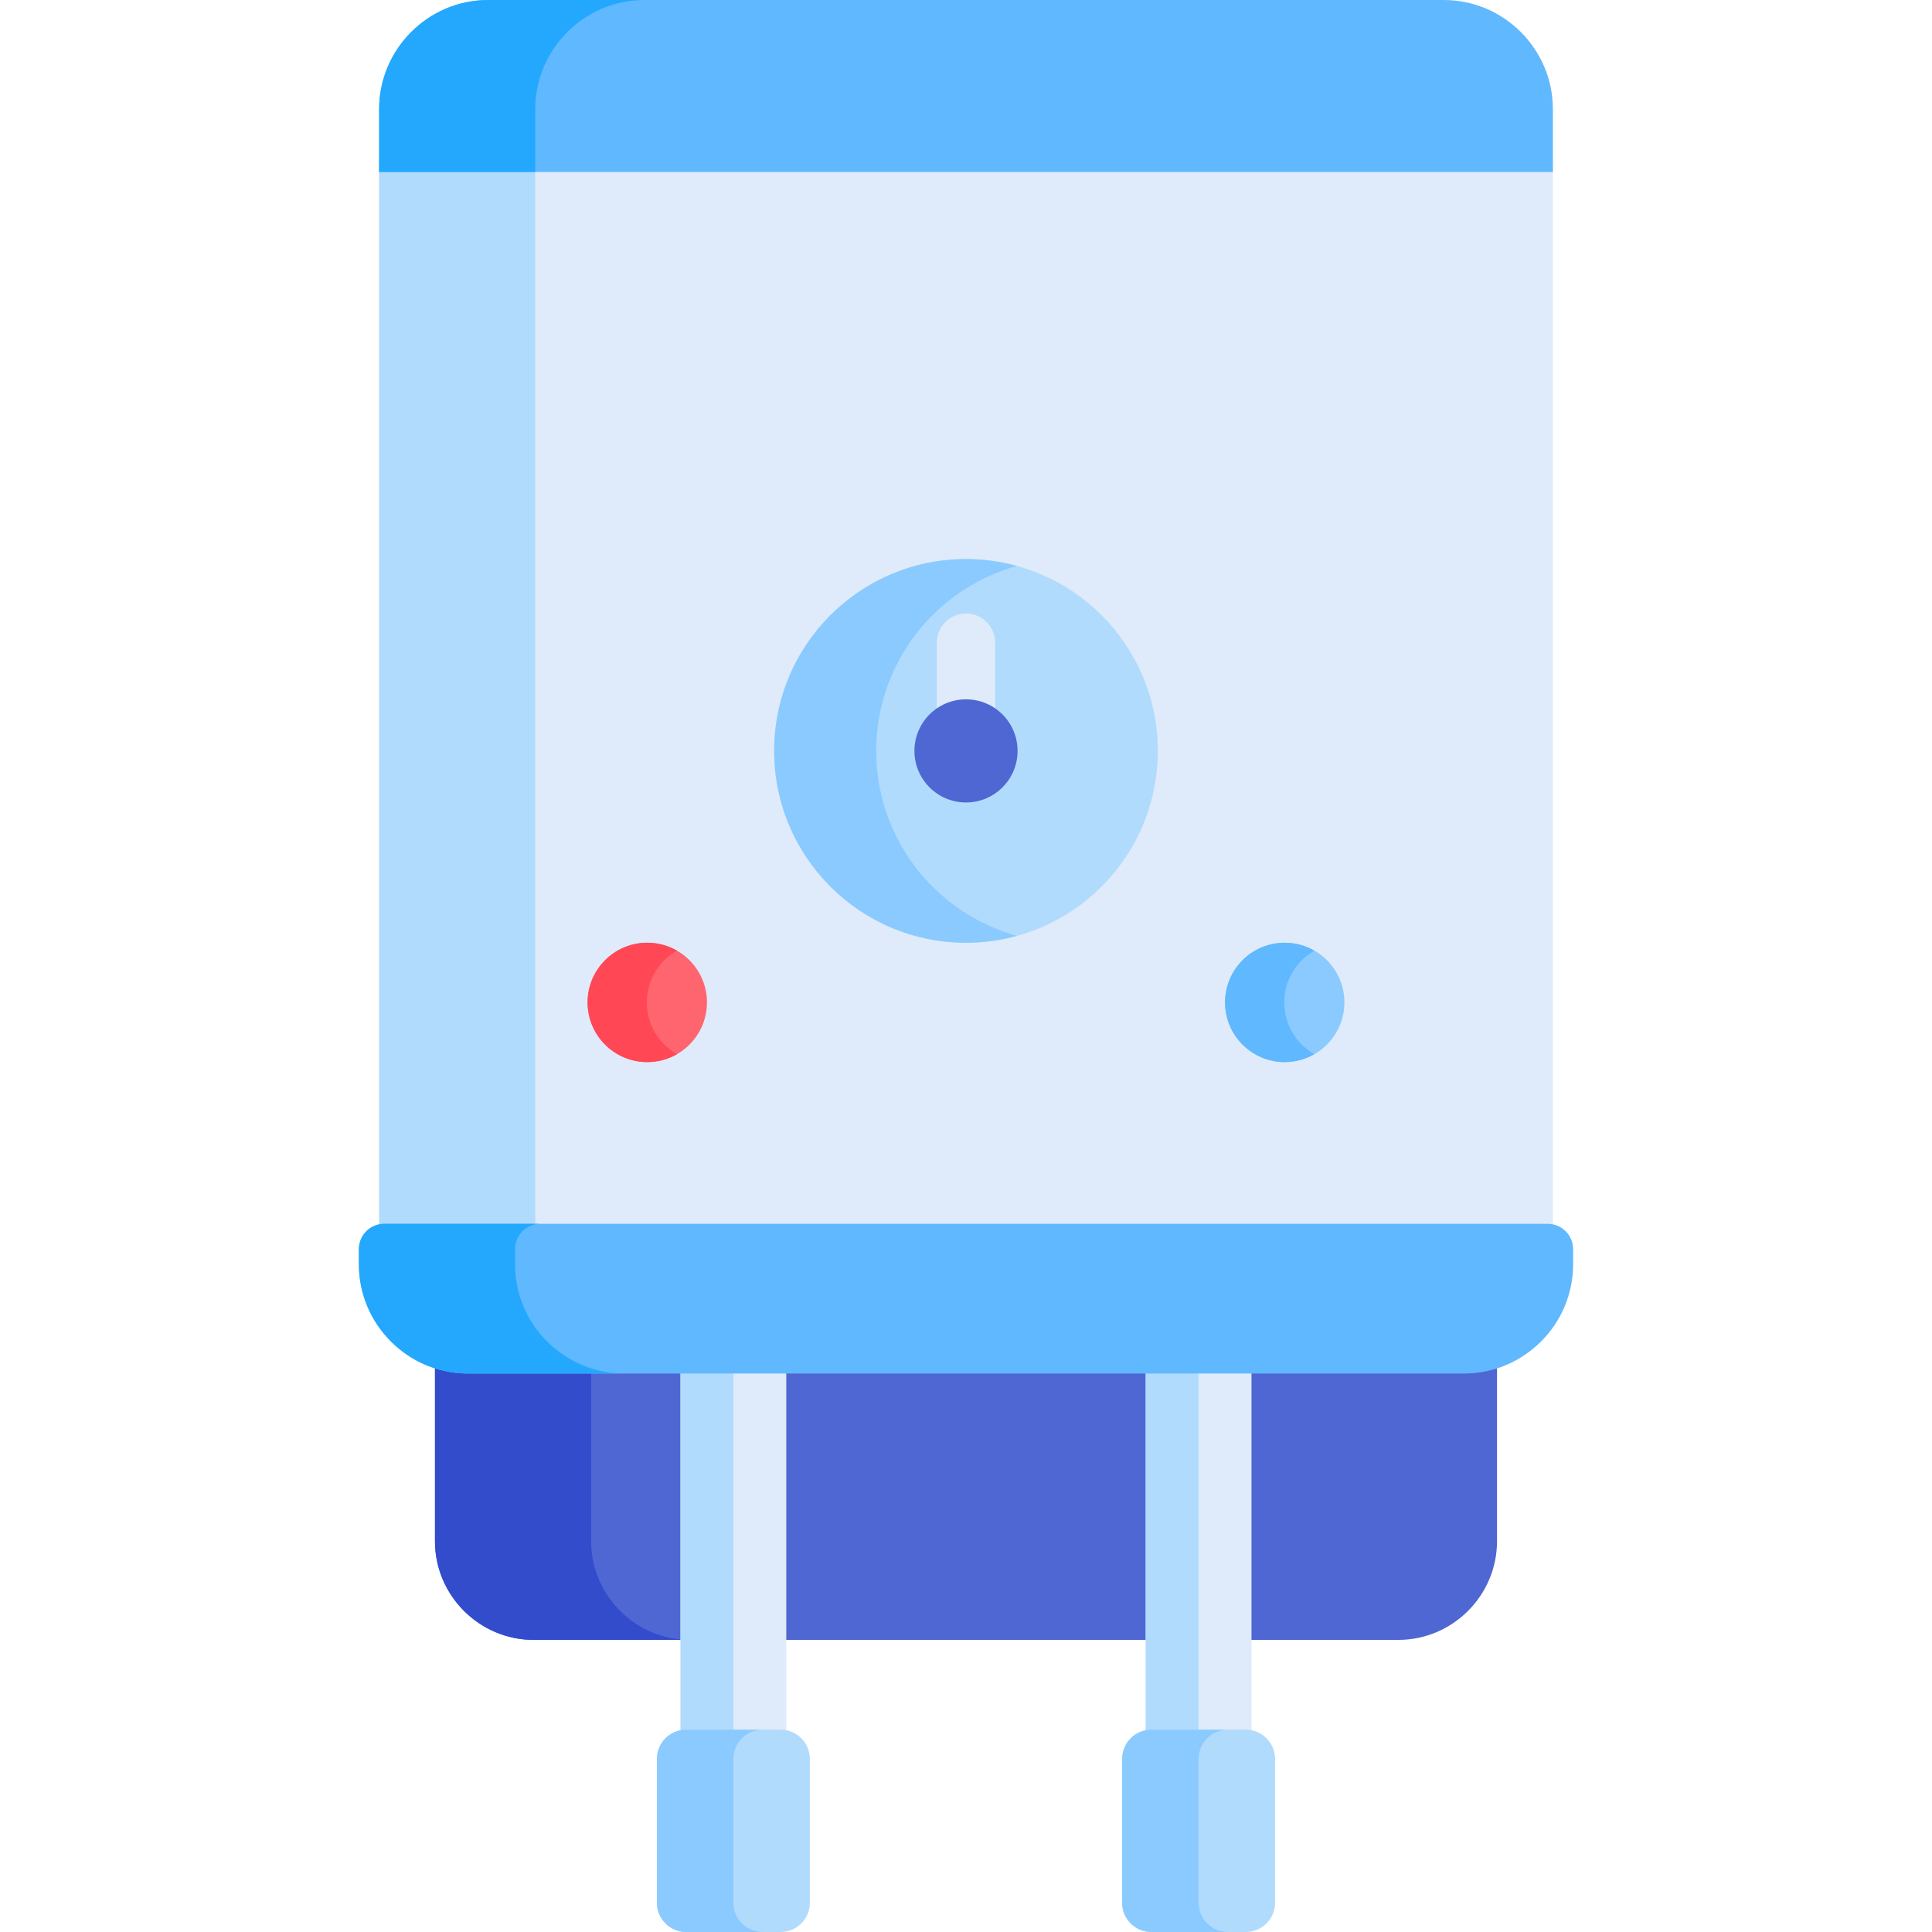 <svg id="Capa_1" enable-background="new 0 0 512 512" height="512" viewBox="0 0 512 512" width="512" xmlns="http://www.w3.org/2000/svg"><g><path d="m387.976 360.911c-4.2 0-261.352 0-263.952 0-3.048 0-5.988-.482-8.753-1.367v48.885c0 14.389 11.773 26.162 26.162 26.162h229.133c14.389 0 26.162-11.773 26.162-26.162v-48.885c-2.764.885-5.704 1.367-8.752 1.367z" fill="#4f67d2"/><g><g><g><path d="m156.648 408.43v-47.519c-19.439 0-32.058 0-32.624 0-3.048 0-5.988-.482-8.753-1.367v48.885c0 14.389 11.773 26.162 26.162 26.162h41.376c-14.388 0-26.161-11.772-26.161-26.161z" fill="#324ccc"/></g></g></g><path d="m100.472 43.51v284.045c.437-.09.89-.137 1.354-.137h308.348c.464 0 .917.047 1.354.137v-284.045z" fill="#dfebfa"/><g><path d="m141.848 43.51h-41.376v284.045c.437-.09.89-.137 1.354-.137h40.022z" fill="#b1dbfc"/></g><path d="m305.135 461.362h25.015c.516 0 1.02.057 1.508.161v-101.979h-28.031v101.979c.488-.104.992-.161 1.508-.161z" fill="#dfebfa"/><path d="m181.85 461.362h25.015c.516 0 1.02.057 1.508.161v-101.979h-28.031v101.979c.488-.104.992-.161 1.508-.161z" fill="#dfebfa"/><path d="m317.642 359.544h-14.016v101.978c.488-.104.992-.161 1.508-.161h12.507v-101.817z" fill="#b1dbfc"/><path d="m194.358 359.544h-14.016v101.978c.488-.104.992-.161 1.508-.161h12.507v-101.817z" fill="#b1dbfc"/><path d="m382.615 0h-253.23c-15.902 0-28.913 13.011-28.913 28.913v16.658h311.056v-16.658c0-15.902-13.011-28.913-28.913-28.913z" fill="#60b8fe"/><path d="m170.762 0h-41.376c-15.902 0-28.913 13.011-28.913 28.913v16.658h41.376v-16.658c-.001-15.902 13.01-28.913 28.913-28.913z" fill="#23a8fe"/><circle cx="256" cy="198.997" fill="#b1dbfc" r="50.838"/><path d="m232.205 198.997c0-23.393 15.806-43.083 37.316-49.006-4.307-1.186-8.837-1.832-13.521-1.832-28.077 0-50.838 22.761-50.838 50.838s22.761 50.838 50.838 50.838c4.684 0 9.214-.646 13.521-1.832-21.511-5.923-37.316-25.613-37.316-49.006z" fill="#8bcaff"/><circle cx="340.466" cy="265.65" fill="#8bcaff" r="15.816"/><circle cx="171.534" cy="265.65" fill="#ff656f" r="15.816"/><path d="m340.344 265.65c0-5.876 3.212-10.993 7.969-13.72-2.314-1.327-4.988-2.096-7.847-2.096-8.735 0-15.816 7.081-15.816 15.816s7.081 15.816 15.816 15.816c2.858 0 5.533-.77 7.847-2.096-4.757-2.727-7.969-7.844-7.969-13.72z" fill="#60b8fe"/><path d="m171.412 265.65c0-5.876 3.212-10.993 7.969-13.72-2.314-1.327-4.988-2.096-7.847-2.096-8.735 0-15.816 7.081-15.816 15.816s7.081 15.816 15.816 15.816c2.859 0 5.533-.77 7.847-2.096-4.757-2.727-7.969-7.844-7.969-13.72z" fill="#ff4756"/><g><path d="m256 196.422c-4.267 0-7.726-3.459-7.726-7.726v-18.382c0-4.268 3.459-7.726 7.726-7.726s7.726 3.459 7.726 7.726v18.382c0 4.268-3.459 7.726-7.726 7.726z" fill="#dfebfa"/></g><circle cx="256" cy="198.997" fill="#4f67d2" r="13.667"/><path d="m330.15 458.387h-25.015c-4.285 0-7.759 3.474-7.759 7.759v38.095c0 4.285 3.474 7.759 7.759 7.759h25.015c4.285 0 7.759-3.474 7.759-7.759v-38.095c-.001-4.285-3.475-7.759-7.759-7.759z" fill="#b1dbfc"/><path d="m206.865 458.387h-25.015c-4.285 0-7.758 3.474-7.758 7.759v38.095c0 4.285 3.474 7.759 7.758 7.759h25.015c4.285 0 7.758-3.474 7.758-7.759v-38.095c.001-4.285-3.473-7.759-7.758-7.759z" fill="#b1dbfc"/><path d="m317.642 504.241v-38.095c0-4.285 3.474-7.759 7.758-7.759h-20.266c-4.285 0-7.759 3.474-7.759 7.759v38.095c0 4.285 3.474 7.759 7.759 7.759h20.266c-4.284 0-7.758-3.474-7.758-7.759z" fill="#8bcaff"/><path d="m194.358 504.241v-38.095c0-4.285 3.474-7.759 7.759-7.759h-20.267c-4.285 0-7.759 3.474-7.759 7.759v38.095c0 4.285 3.474 7.759 7.759 7.759h20.266c-4.285 0-7.758-3.474-7.758-7.759z" fill="#8bcaff"/><path d="m410.174 324.328h-308.348c-3.709 0-6.715 3.007-6.715 6.715v4.045c0 15.902 13.011 28.913 28.913 28.913h263.952c15.902 0 28.913-13.011 28.913-28.913v-4.045c0-3.708-3.006-6.715-6.715-6.715z" fill="#60b8fe"/><path d="m136.487 335.088v-4.045c0-3.709 3.007-6.715 6.715-6.715h-41.376c-3.709 0-6.715 3.007-6.715 6.715v4.045c0 15.902 13.011 28.913 28.913 28.913h41.376c-15.902.001-28.913-13.01-28.913-28.913z" fill="#23a8fe"/></g></svg>
